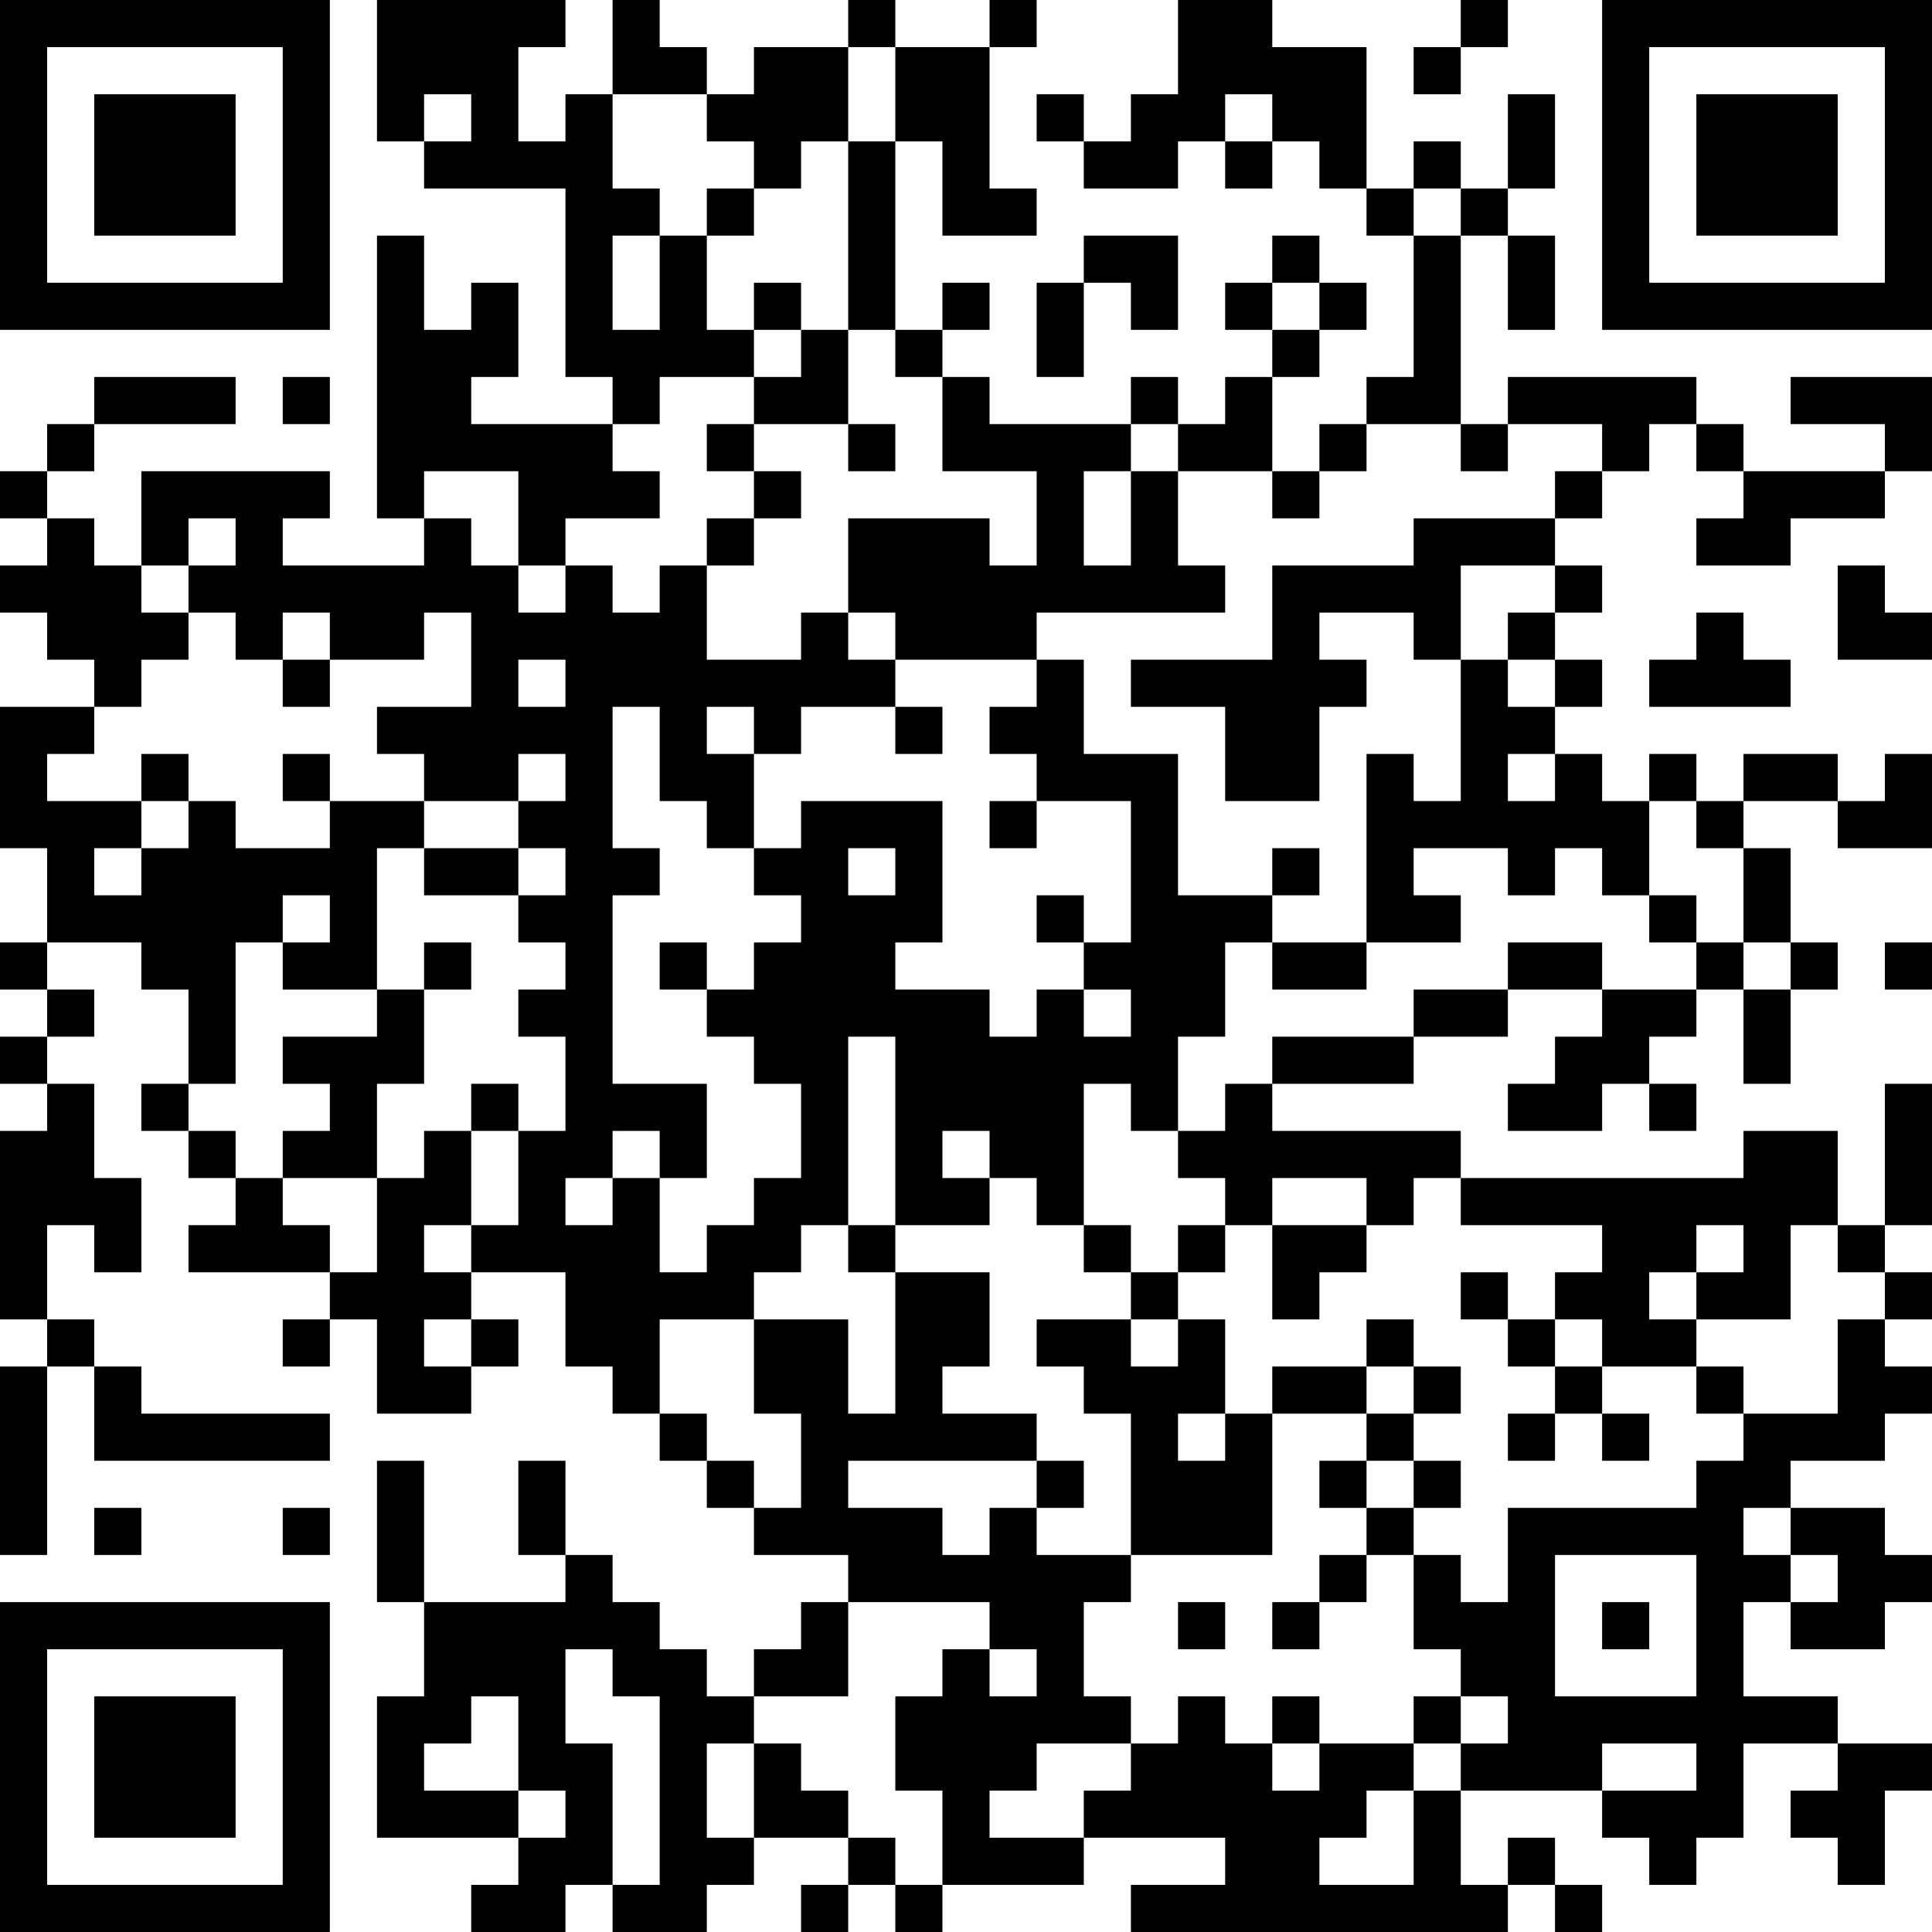 <?xml version="1.0" encoding="UTF-8"?>
<svg xmlns="http://www.w3.org/2000/svg" version="1.1" width="200" height="200" viewBox="0 0 200 200"><rect x="0" y="0" width="200" height="200" fill="#ffffff"/><g transform="scale(4.878)"><g transform="translate(0,0)"><path fill-rule="evenodd" d="M8 0L8 3L9 3L9 4L12 4L12 8L13 8L13 9L10 9L10 8L11 8L11 6L10 6L10 7L9 7L9 5L8 5L8 11L9 11L9 12L6 12L6 11L7 11L7 10L3 10L3 12L2 12L2 11L1 11L1 10L2 10L2 9L5 9L5 8L2 8L2 9L1 9L1 10L0 10L0 11L1 11L1 12L0 12L0 13L1 13L1 14L2 14L2 15L0 15L0 18L1 18L1 20L0 20L0 21L1 21L1 22L0 22L0 23L1 23L1 24L0 24L0 28L1 28L1 29L0 29L0 33L1 33L1 29L2 29L2 31L7 31L7 30L3 30L3 29L2 29L2 28L1 28L1 26L2 26L2 27L3 27L3 25L2 25L2 23L1 23L1 22L2 22L2 21L1 21L1 20L3 20L3 21L4 21L4 23L3 23L3 24L4 24L4 25L5 25L5 26L4 26L4 27L7 27L7 28L6 28L6 29L7 29L7 28L8 28L8 30L10 30L10 29L11 29L11 28L10 28L10 27L12 27L12 29L13 29L13 30L14 30L14 31L15 31L15 32L16 32L16 33L18 33L18 34L17 34L17 35L16 35L16 36L15 36L15 35L14 35L14 34L13 34L13 33L12 33L12 31L11 31L11 33L12 33L12 34L9 34L9 31L8 31L8 34L9 34L9 36L8 36L8 39L11 39L11 40L10 40L10 41L12 41L12 40L13 40L13 41L15 41L15 40L16 40L16 39L18 39L18 40L17 40L17 41L18 41L18 40L19 40L19 41L20 41L20 40L23 40L23 39L26 39L26 40L24 40L24 41L32 41L32 40L33 40L33 41L34 41L34 40L33 40L33 39L32 39L32 40L31 40L31 38L34 38L34 39L35 39L35 40L36 40L36 39L37 39L37 37L39 37L39 38L38 38L38 39L39 39L39 40L40 40L40 38L41 38L41 37L39 37L39 36L37 36L37 34L38 34L38 35L40 35L40 34L41 34L41 33L40 33L40 32L38 32L38 31L40 31L40 30L41 30L41 29L40 29L40 28L41 28L41 27L40 27L40 26L41 26L41 23L40 23L40 26L39 26L39 24L37 24L37 25L31 25L31 24L27 24L27 23L30 23L30 22L32 22L32 21L34 21L34 22L33 22L33 23L32 23L32 24L34 24L34 23L35 23L35 24L36 24L36 23L35 23L35 22L36 22L36 21L37 21L37 23L38 23L38 21L39 21L39 20L38 20L38 18L37 18L37 17L39 17L39 18L41 18L41 16L40 16L40 17L39 17L39 16L37 16L37 17L36 17L36 16L35 16L35 17L34 17L34 16L33 16L33 15L34 15L34 14L33 14L33 13L34 13L34 12L33 12L33 11L34 11L34 10L35 10L35 9L36 9L36 10L37 10L37 11L36 11L36 12L38 12L38 11L40 11L40 10L41 10L41 8L38 8L38 9L40 9L40 10L37 10L37 9L36 9L36 8L32 8L32 9L31 9L31 5L32 5L32 7L33 7L33 5L32 5L32 4L33 4L33 2L32 2L32 4L31 4L31 3L30 3L30 4L29 4L29 1L27 1L27 0L25 0L25 2L24 2L24 3L23 3L23 2L22 2L22 3L23 3L23 4L25 4L25 3L26 3L26 4L27 4L27 3L28 3L28 4L29 4L29 5L30 5L30 8L29 8L29 9L28 9L28 10L27 10L27 8L28 8L28 7L29 7L29 6L28 6L28 5L27 5L27 6L26 6L26 7L27 7L27 8L26 8L26 9L25 9L25 8L24 8L24 9L21 9L21 8L20 8L20 7L21 7L21 6L20 6L20 7L19 7L19 3L20 3L20 5L22 5L22 4L21 4L21 1L22 1L22 0L21 0L21 1L19 1L19 0L18 0L18 1L16 1L16 2L15 2L15 1L14 1L14 0L13 0L13 2L12 2L12 3L11 3L11 1L12 1L12 0ZM31 0L31 1L30 1L30 2L31 2L31 1L32 1L32 0ZM18 1L18 3L17 3L17 4L16 4L16 3L15 3L15 2L13 2L13 4L14 4L14 5L13 5L13 7L14 7L14 5L15 5L15 7L16 7L16 8L14 8L14 9L13 9L13 10L14 10L14 11L12 11L12 12L11 12L11 10L9 10L9 11L10 11L10 12L11 12L11 13L12 13L12 12L13 12L13 13L14 13L14 12L15 12L15 14L17 14L17 13L18 13L18 14L19 14L19 15L17 15L17 16L16 16L16 15L15 15L15 16L16 16L16 18L15 18L15 17L14 17L14 15L13 15L13 18L14 18L14 19L13 19L13 23L15 23L15 25L14 25L14 24L13 24L13 25L12 25L12 26L13 26L13 25L14 25L14 27L15 27L15 26L16 26L16 25L17 25L17 23L16 23L16 22L15 22L15 21L16 21L16 20L17 20L17 19L16 19L16 18L17 18L17 17L20 17L20 20L19 20L19 21L21 21L21 22L22 22L22 21L23 21L23 22L24 22L24 21L23 21L23 20L24 20L24 17L22 17L22 16L21 16L21 15L22 15L22 14L23 14L23 16L25 16L25 19L27 19L27 20L26 20L26 22L25 22L25 24L24 24L24 23L23 23L23 26L22 26L22 25L21 25L21 24L20 24L20 25L21 25L21 26L19 26L19 22L18 22L18 26L17 26L17 27L16 27L16 28L14 28L14 30L15 30L15 31L16 31L16 32L17 32L17 30L16 30L16 28L18 28L18 30L19 30L19 27L21 27L21 29L20 29L20 30L22 30L22 31L18 31L18 32L20 32L20 33L21 33L21 32L22 32L22 33L24 33L24 34L23 34L23 36L24 36L24 37L22 37L22 38L21 38L21 39L23 39L23 38L24 38L24 37L25 37L25 36L26 36L26 37L27 37L27 38L28 38L28 37L30 37L30 38L29 38L29 39L28 39L28 40L30 40L30 38L31 38L31 37L32 37L32 36L31 36L31 35L30 35L30 33L31 33L31 34L32 34L32 32L36 32L36 31L37 31L37 30L39 30L39 28L40 28L40 27L39 27L39 26L38 26L38 28L36 28L36 27L37 27L37 26L36 26L36 27L35 27L35 28L36 28L36 29L34 29L34 28L33 28L33 27L34 27L34 26L31 26L31 25L30 25L30 26L29 26L29 25L27 25L27 26L26 26L26 25L25 25L25 24L26 24L26 23L27 23L27 22L30 22L30 21L32 21L32 20L34 20L34 21L36 21L36 20L37 20L37 21L38 21L38 20L37 20L37 18L36 18L36 17L35 17L35 19L34 19L34 18L33 18L33 19L32 19L32 18L30 18L30 19L31 19L31 20L29 20L29 16L30 16L30 17L31 17L31 14L32 14L32 15L33 15L33 14L32 14L32 13L33 13L33 12L31 12L31 14L30 14L30 13L28 13L28 14L29 14L29 15L28 15L28 17L26 17L26 15L24 15L24 14L27 14L27 12L30 12L30 11L33 11L33 10L34 10L34 9L32 9L32 10L31 10L31 9L29 9L29 10L28 10L28 11L27 11L27 10L25 10L25 9L24 9L24 10L23 10L23 12L24 12L24 10L25 10L25 12L26 12L26 13L22 13L22 14L19 14L19 13L18 13L18 11L21 11L21 12L22 12L22 10L20 10L20 8L19 8L19 7L18 7L18 3L19 3L19 1ZM9 2L9 3L10 3L10 2ZM26 2L26 3L27 3L27 2ZM15 4L15 5L16 5L16 4ZM30 4L30 5L31 5L31 4ZM23 5L23 6L22 6L22 8L23 8L23 6L24 6L24 7L25 7L25 5ZM16 6L16 7L17 7L17 8L16 8L16 9L15 9L15 10L16 10L16 11L15 11L15 12L16 12L16 11L17 11L17 10L16 10L16 9L18 9L18 10L19 10L19 9L18 9L18 7L17 7L17 6ZM27 6L27 7L28 7L28 6ZM6 8L6 9L7 9L7 8ZM4 11L4 12L3 12L3 13L4 13L4 14L3 14L3 15L2 15L2 16L1 16L1 17L3 17L3 18L2 18L2 19L3 19L3 18L4 18L4 17L5 17L5 18L7 18L7 17L9 17L9 18L8 18L8 21L6 21L6 20L7 20L7 19L6 19L6 20L5 20L5 23L4 23L4 24L5 24L5 25L6 25L6 26L7 26L7 27L8 27L8 25L9 25L9 24L10 24L10 26L9 26L9 27L10 27L10 26L11 26L11 24L12 24L12 22L11 22L11 21L12 21L12 20L11 20L11 19L12 19L12 18L11 18L11 17L12 17L12 16L11 16L11 17L9 17L9 16L8 16L8 15L10 15L10 13L9 13L9 14L7 14L7 13L6 13L6 14L5 14L5 13L4 13L4 12L5 12L5 11ZM39 12L39 14L41 14L41 13L40 13L40 12ZM36 13L36 14L35 14L35 15L38 15L38 14L37 14L37 13ZM6 14L6 15L7 15L7 14ZM11 14L11 15L12 15L12 14ZM19 15L19 16L20 16L20 15ZM3 16L3 17L4 17L4 16ZM6 16L6 17L7 17L7 16ZM32 16L32 17L33 17L33 16ZM21 17L21 18L22 18L22 17ZM9 18L9 19L11 19L11 18ZM18 18L18 19L19 19L19 18ZM27 18L27 19L28 19L28 18ZM22 19L22 20L23 20L23 19ZM35 19L35 20L36 20L36 19ZM9 20L9 21L8 21L8 22L6 22L6 23L7 23L7 24L6 24L6 25L8 25L8 23L9 23L9 21L10 21L10 20ZM14 20L14 21L15 21L15 20ZM27 20L27 21L29 21L29 20ZM40 20L40 21L41 21L41 20ZM10 23L10 24L11 24L11 23ZM18 26L18 27L19 27L19 26ZM23 26L23 27L24 27L24 28L22 28L22 29L23 29L23 30L24 30L24 33L27 33L27 30L29 30L29 31L28 31L28 32L29 32L29 33L28 33L28 34L27 34L27 35L28 35L28 34L29 34L29 33L30 33L30 32L31 32L31 31L30 31L30 30L31 30L31 29L30 29L30 28L29 28L29 29L27 29L27 30L26 30L26 28L25 28L25 27L26 27L26 26L25 26L25 27L24 27L24 26ZM27 26L27 28L28 28L28 27L29 27L29 26ZM31 27L31 28L32 28L32 29L33 29L33 30L32 30L32 31L33 31L33 30L34 30L34 31L35 31L35 30L34 30L34 29L33 29L33 28L32 28L32 27ZM9 28L9 29L10 29L10 28ZM24 28L24 29L25 29L25 28ZM29 29L29 30L30 30L30 29ZM36 29L36 30L37 30L37 29ZM25 30L25 31L26 31L26 30ZM22 31L22 32L23 32L23 31ZM29 31L29 32L30 32L30 31ZM2 32L2 33L3 33L3 32ZM6 32L6 33L7 33L7 32ZM37 32L37 33L38 33L38 34L39 34L39 33L38 33L38 32ZM33 33L33 36L36 36L36 33ZM18 34L18 36L16 36L16 37L15 37L15 39L16 39L16 37L17 37L17 38L18 38L18 39L19 39L19 40L20 40L20 38L19 38L19 36L20 36L20 35L21 35L21 36L22 36L22 35L21 35L21 34ZM25 34L25 35L26 35L26 34ZM34 34L34 35L35 35L35 34ZM12 35L12 37L13 37L13 40L14 40L14 36L13 36L13 35ZM10 36L10 37L9 37L9 38L11 38L11 39L12 39L12 38L11 38L11 36ZM27 36L27 37L28 37L28 36ZM30 36L30 37L31 37L31 36ZM34 37L34 38L36 38L36 37ZM0 0L0 7L7 7L7 0ZM1 1L1 6L6 6L6 1ZM2 2L2 5L5 5L5 2ZM34 0L34 7L41 7L41 0ZM35 1L35 6L40 6L40 1ZM36 2L36 5L39 5L39 2ZM0 34L0 41L7 41L7 34ZM1 35L1 40L6 40L6 35ZM2 36L2 39L5 39L5 36Z" fill="#000000"/></g></g></svg>
